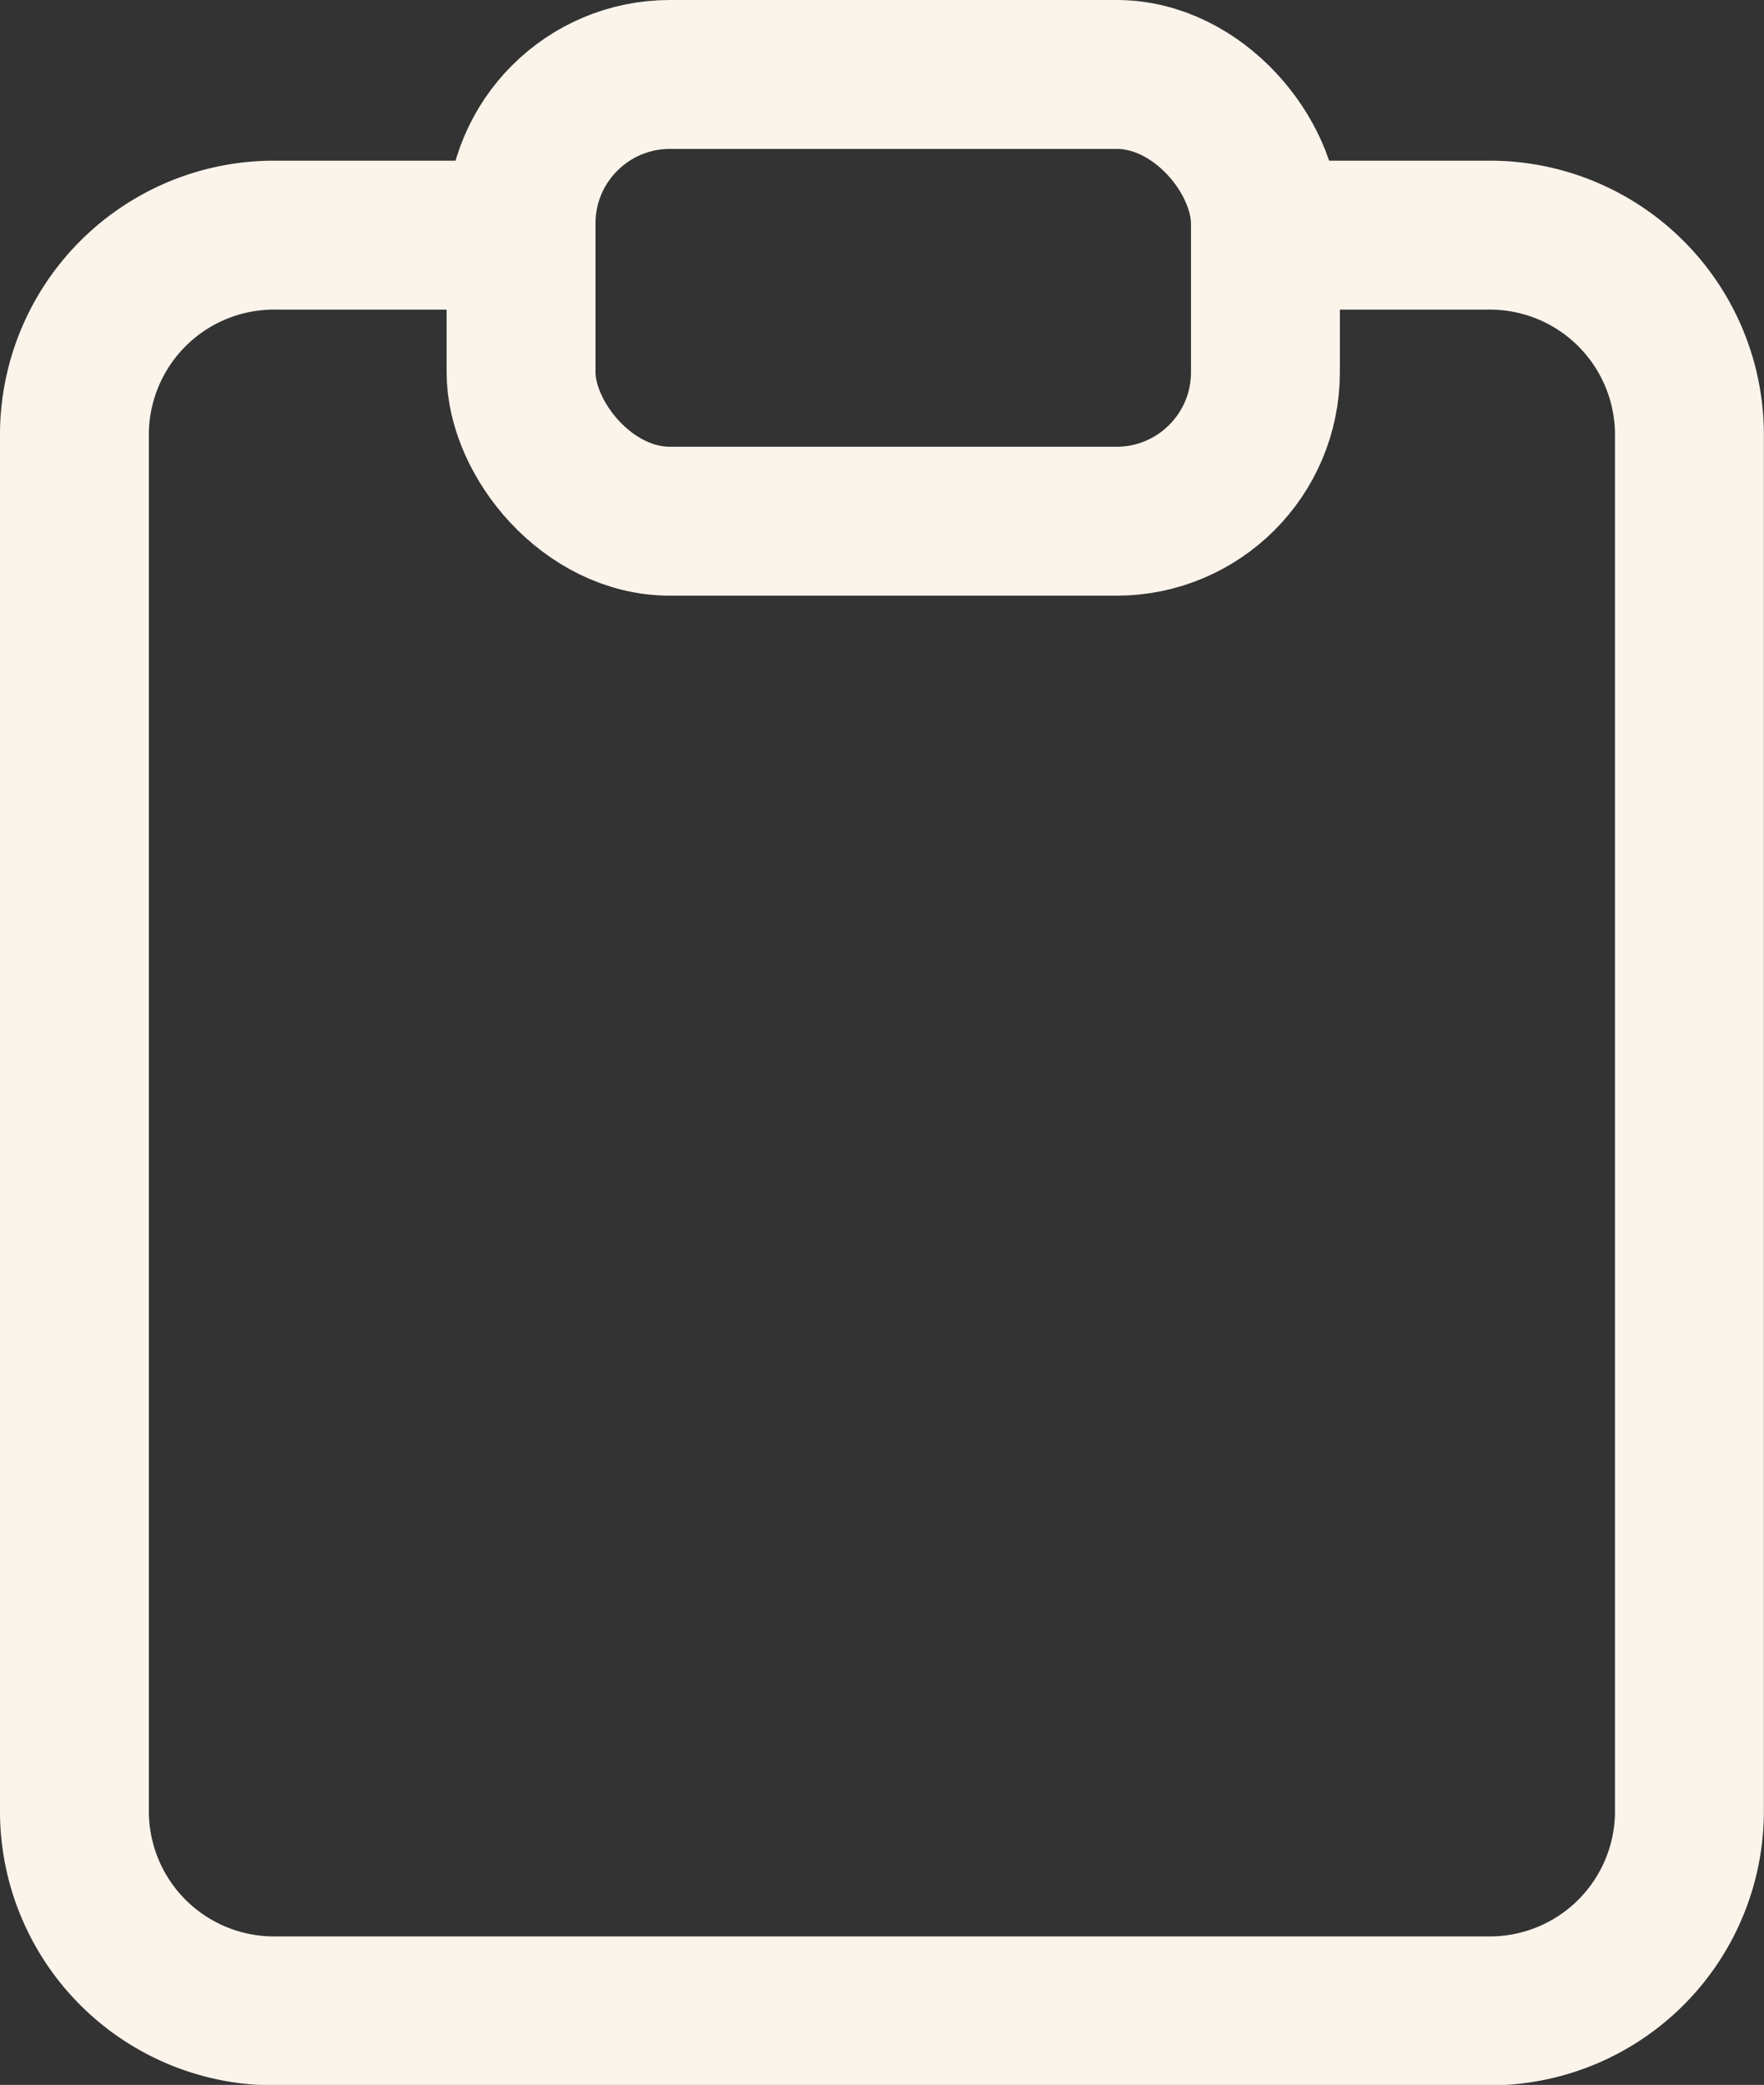 <svg xmlns="http://www.w3.org/2000/svg" width="11.849" height="14" viewBox="0 0 11.849 14">
  <rect x="0" y="0" width="11.849" height="14" fill="#333333" stroke="none"/>
  <g id="clipboard" transform="translate(-3.5 -1.745)">
    <path id="Path_649" data-name="Path 649" d="M12.424,4h1.068a1.341,1.341,0,0,1,1.356,1.324V14.6a1.341,1.341,0,0,1-1.356,1.324H5.356A1.341,1.341,0,0,1,4,14.6V5.324A1.341,1.341,0,0,1,5.356,4H6.712" transform="translate(0 -0.676)" fill="none" stroke="#fbf4eb" stroke-linecap="round" stroke-linejoin="round" stroke-width="1"/>
    <rect id="Rectangle_148" data-name="Rectangle 148" width="5" height="3" rx="1" transform="translate(7 2.245)" fill="none" stroke="#fbf4eb" stroke-linecap="round" stroke-linejoin="round" stroke-width="1"/>
  </g>
</svg>
